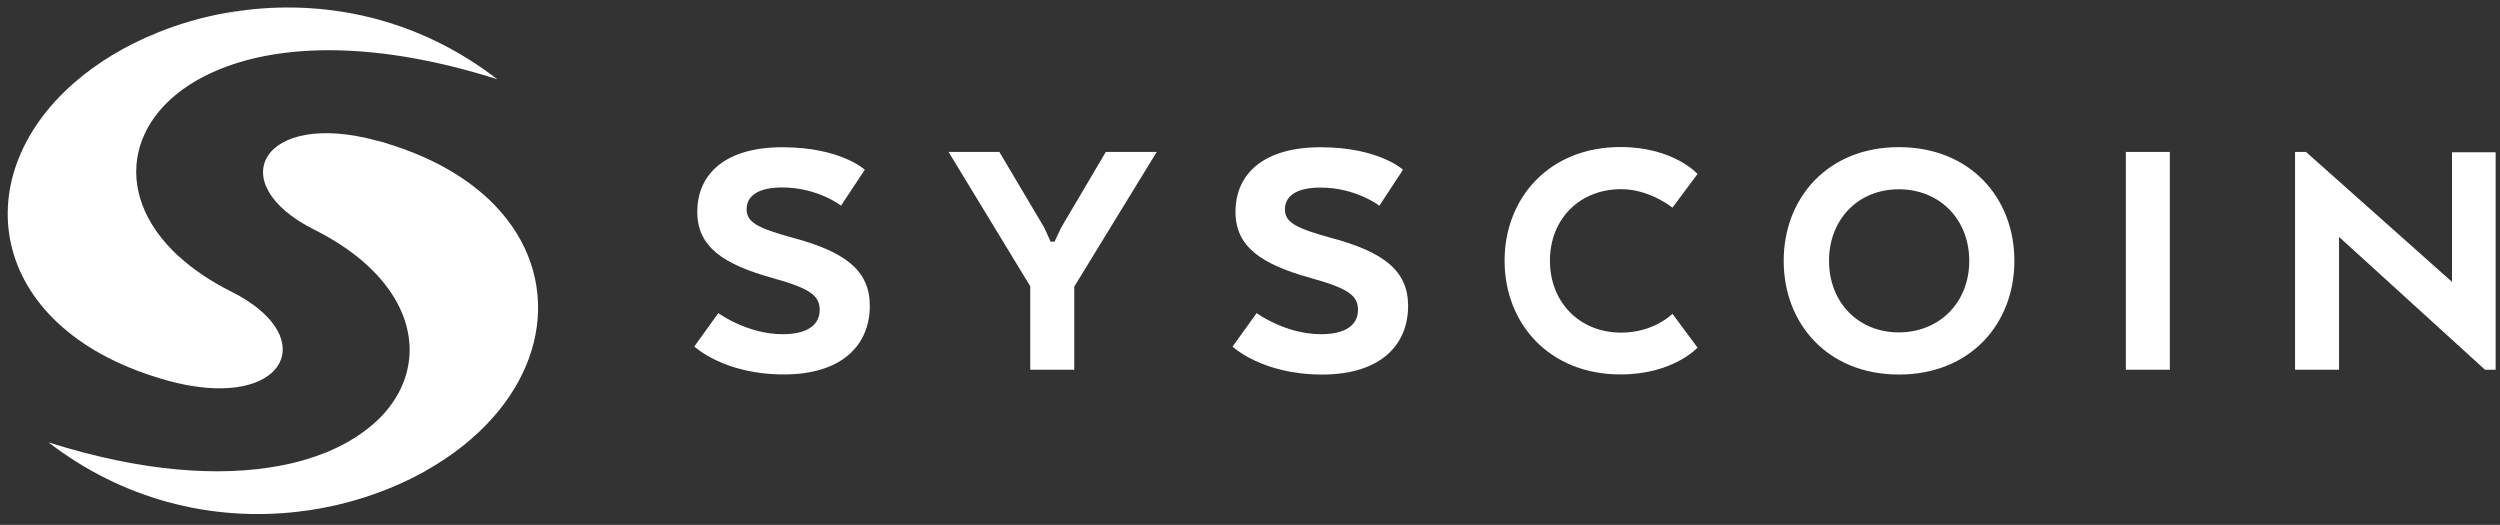 <svg width="181" height="38" viewBox="0 0 181 38" fill="none" xmlns="http://www.w3.org/2000/svg">
<rect x="0" y="0" width="181" height="38" fill="#333333" stroke="none"/>
<path fill-rule="evenodd" clip-rule="evenodd" d="M34.136 31.763C33.108 32.659 31.94 33.465 30.657 34.172C30.895 33.983 30.147 33.194 30.377 32.996C36.036 28.079 37.327 21.747 35.041 16.171C34.736 15.423 35.378 15.118 35.386 14.428C40.6 19.362 40.041 26.631 34.136 31.763Z" fill="white"/>
<path fill-rule="evenodd" clip-rule="evenodd" d="M35.395 14.438C33.478 12.628 30.796 11.14 27.316 10.186C27.299 10.178 27.283 10.178 27.275 10.178C27.291 10.186 27.308 10.186 27.324 10.194C28.468 10.49 28.558 11.814 29.34 12.48C31.026 13.911 31.487 15.745 31.66 18.163C31.915 21.765 31.898 25.326 29.266 28.492C27.884 30.153 26.139 31.666 24.082 32.554C23.934 32.62 23.786 32.686 23.622 32.752C23.597 32.76 23.581 32.768 23.556 32.776C22.569 33.171 21.466 33.5 20.248 33.722C15.979 34.528 10.343 34.191 3.514 32.028C6.237 34.125 9.158 35.523 12.112 36.337C15.337 37.225 18.595 37.406 21.672 37.036C21.68 37.036 21.688 37.036 21.697 37.028C22.157 36.979 22.61 36.913 23.054 36.831C24.848 36.518 26.559 36.017 28.155 35.367H28.163C29.027 35.013 29.866 34.619 30.664 34.175C30.903 33.985 31.142 33.788 31.364 33.591C37.789 28.015 39.245 20.433 35.395 14.438Z" fill="white"/>
<path fill-rule="evenodd" clip-rule="evenodd" d="M23.62 32.756C31.598 29.508 32.026 21.268 22.756 16.63C16.02 13.258 18.998 7.913 27.313 10.191C36.607 12.633 33.86 28.809 23.62 32.756Z" fill="white"/>
<path fill-rule="evenodd" clip-rule="evenodd" d="M36.002 5.737C27.232 2.949 20.428 3.187 15.969 4.988C15.944 4.997 15.927 5.005 15.903 5.013C9.263 7.71 7.848 13.862 12.9 18.524C11.567 17.423 10.053 16.255 9.395 14.758C8.556 12.858 8.301 10.498 8.638 8.516C9.09 5.844 10.785 3.426 13.574 1.954C14.685 1.37 16.355 0.942 17.852 0.72C23.752 0.021 30.3 1.329 36.002 5.737Z" fill="white"/>
<path fill-rule="evenodd" clip-rule="evenodd" d="M14.377 28.013C13.801 27.823 13.152 27.733 12.617 27.519C5.848 24.805 2.229 19.74 2.361 14.74C2.451 11.187 4.54 7.594 7.945 4.625C8.908 3.786 10.182 3.079 11.35 2.38H11.358C12.954 1.73 14.665 1.229 16.458 0.916C16.91 0.842 17.371 0.768 17.84 0.719C17.288 0.801 16.77 0.908 16.269 1.048C7.518 3.433 6.991 13.63 12.896 18.523H12.905C13.925 19.46 15.208 20.348 16.762 21.121C22.865 24.189 20.99 28.868 14.377 28.013Z" fill="white"/>
<path fill-rule="evenodd" clip-rule="evenodd" d="M14.377 28.016C13.702 27.925 12.97 27.785 12.206 27.572C-0.781 24.027 -2.681 12.999 5.379 5.985C7.04 4.537 9.072 3.304 11.35 2.383C10.182 3.082 9.097 3.855 8.134 4.685C-0.452 12.161 1.258 23.772 14.377 28.016Z" fill="white"/>
<path d="M52.006 22.668C52.006 22.668 54.088 24.197 56.663 24.197C58.58 24.197 59.345 23.433 59.345 22.438C59.345 21.41 58.662 20.883 55.931 20.127C52.352 19.131 50.484 17.865 50.484 15.34C50.484 12.528 52.59 10.661 56.638 10.661C60.876 10.661 62.611 12.289 62.611 12.289L60.892 14.888C60.892 14.888 59.205 13.572 56.63 13.572C54.894 13.572 54.055 14.181 54.055 15.151C54.055 16.097 54.869 16.516 57.346 17.199C61.213 18.227 62.974 19.592 62.974 22.141C62.974 24.905 61.056 27.109 56.737 27.109C52.393 27.109 50.27 25.085 50.27 25.085L52.006 22.668ZM80.062 10.998H83.748L77.775 20.752V26.771H74.591V20.727L68.675 10.998H72.353L75.611 16.492L76.063 17.495H76.351L76.82 16.492L80.062 10.998ZM90.98 22.668C90.98 22.668 93.061 24.197 95.637 24.197C97.554 24.197 98.319 23.433 98.319 22.438C98.319 21.41 97.636 20.883 94.896 20.127C91.317 19.131 89.45 17.865 89.45 15.34C89.45 12.528 91.556 10.661 95.604 10.661C99.841 10.661 101.577 12.289 101.577 12.289L99.865 14.896C99.865 14.896 98.179 13.58 95.604 13.58C93.868 13.58 93.028 14.189 93.028 15.159C93.028 16.105 93.843 16.525 96.319 17.207C100.186 18.235 101.947 19.6 101.947 22.15C101.947 24.913 100.03 27.117 95.711 27.117C91.367 27.117 89.236 25.094 89.236 25.094L90.98 22.668ZM122.902 25.168C122.902 25.168 121.142 27.109 117.324 27.109C112.166 27.109 108.932 23.424 108.932 18.877C108.932 14.329 112.166 10.645 117.324 10.645C121.166 10.645 122.902 12.594 122.902 12.594L121.084 15.036C121.084 15.036 119.455 13.696 117.374 13.696C114.346 13.696 112.215 15.875 112.215 18.877C112.215 21.87 114.346 24.082 117.374 24.082C119.768 24.082 121.084 22.717 121.084 22.717L122.902 25.168ZM129.139 18.885C129.139 14.337 132.323 10.653 137.473 10.653C142.657 10.653 145.841 14.337 145.841 18.885C145.841 23.433 142.657 27.117 137.473 27.117C132.315 27.109 129.139 23.433 129.139 18.885ZM142.574 18.885C142.574 15.891 140.443 13.704 137.473 13.704C134.528 13.704 132.422 15.883 132.422 18.885C132.422 21.878 134.528 24.066 137.473 24.066C140.443 24.058 142.574 21.878 142.574 18.885ZM157.096 26.771H153.912V10.998H157.096V26.771ZM180.684 26.771H179.919L169.346 17.15V26.771H166.162V10.998H166.952L177.525 20.406V11.023H180.684V26.771Z" fill="white"/>
</svg>
